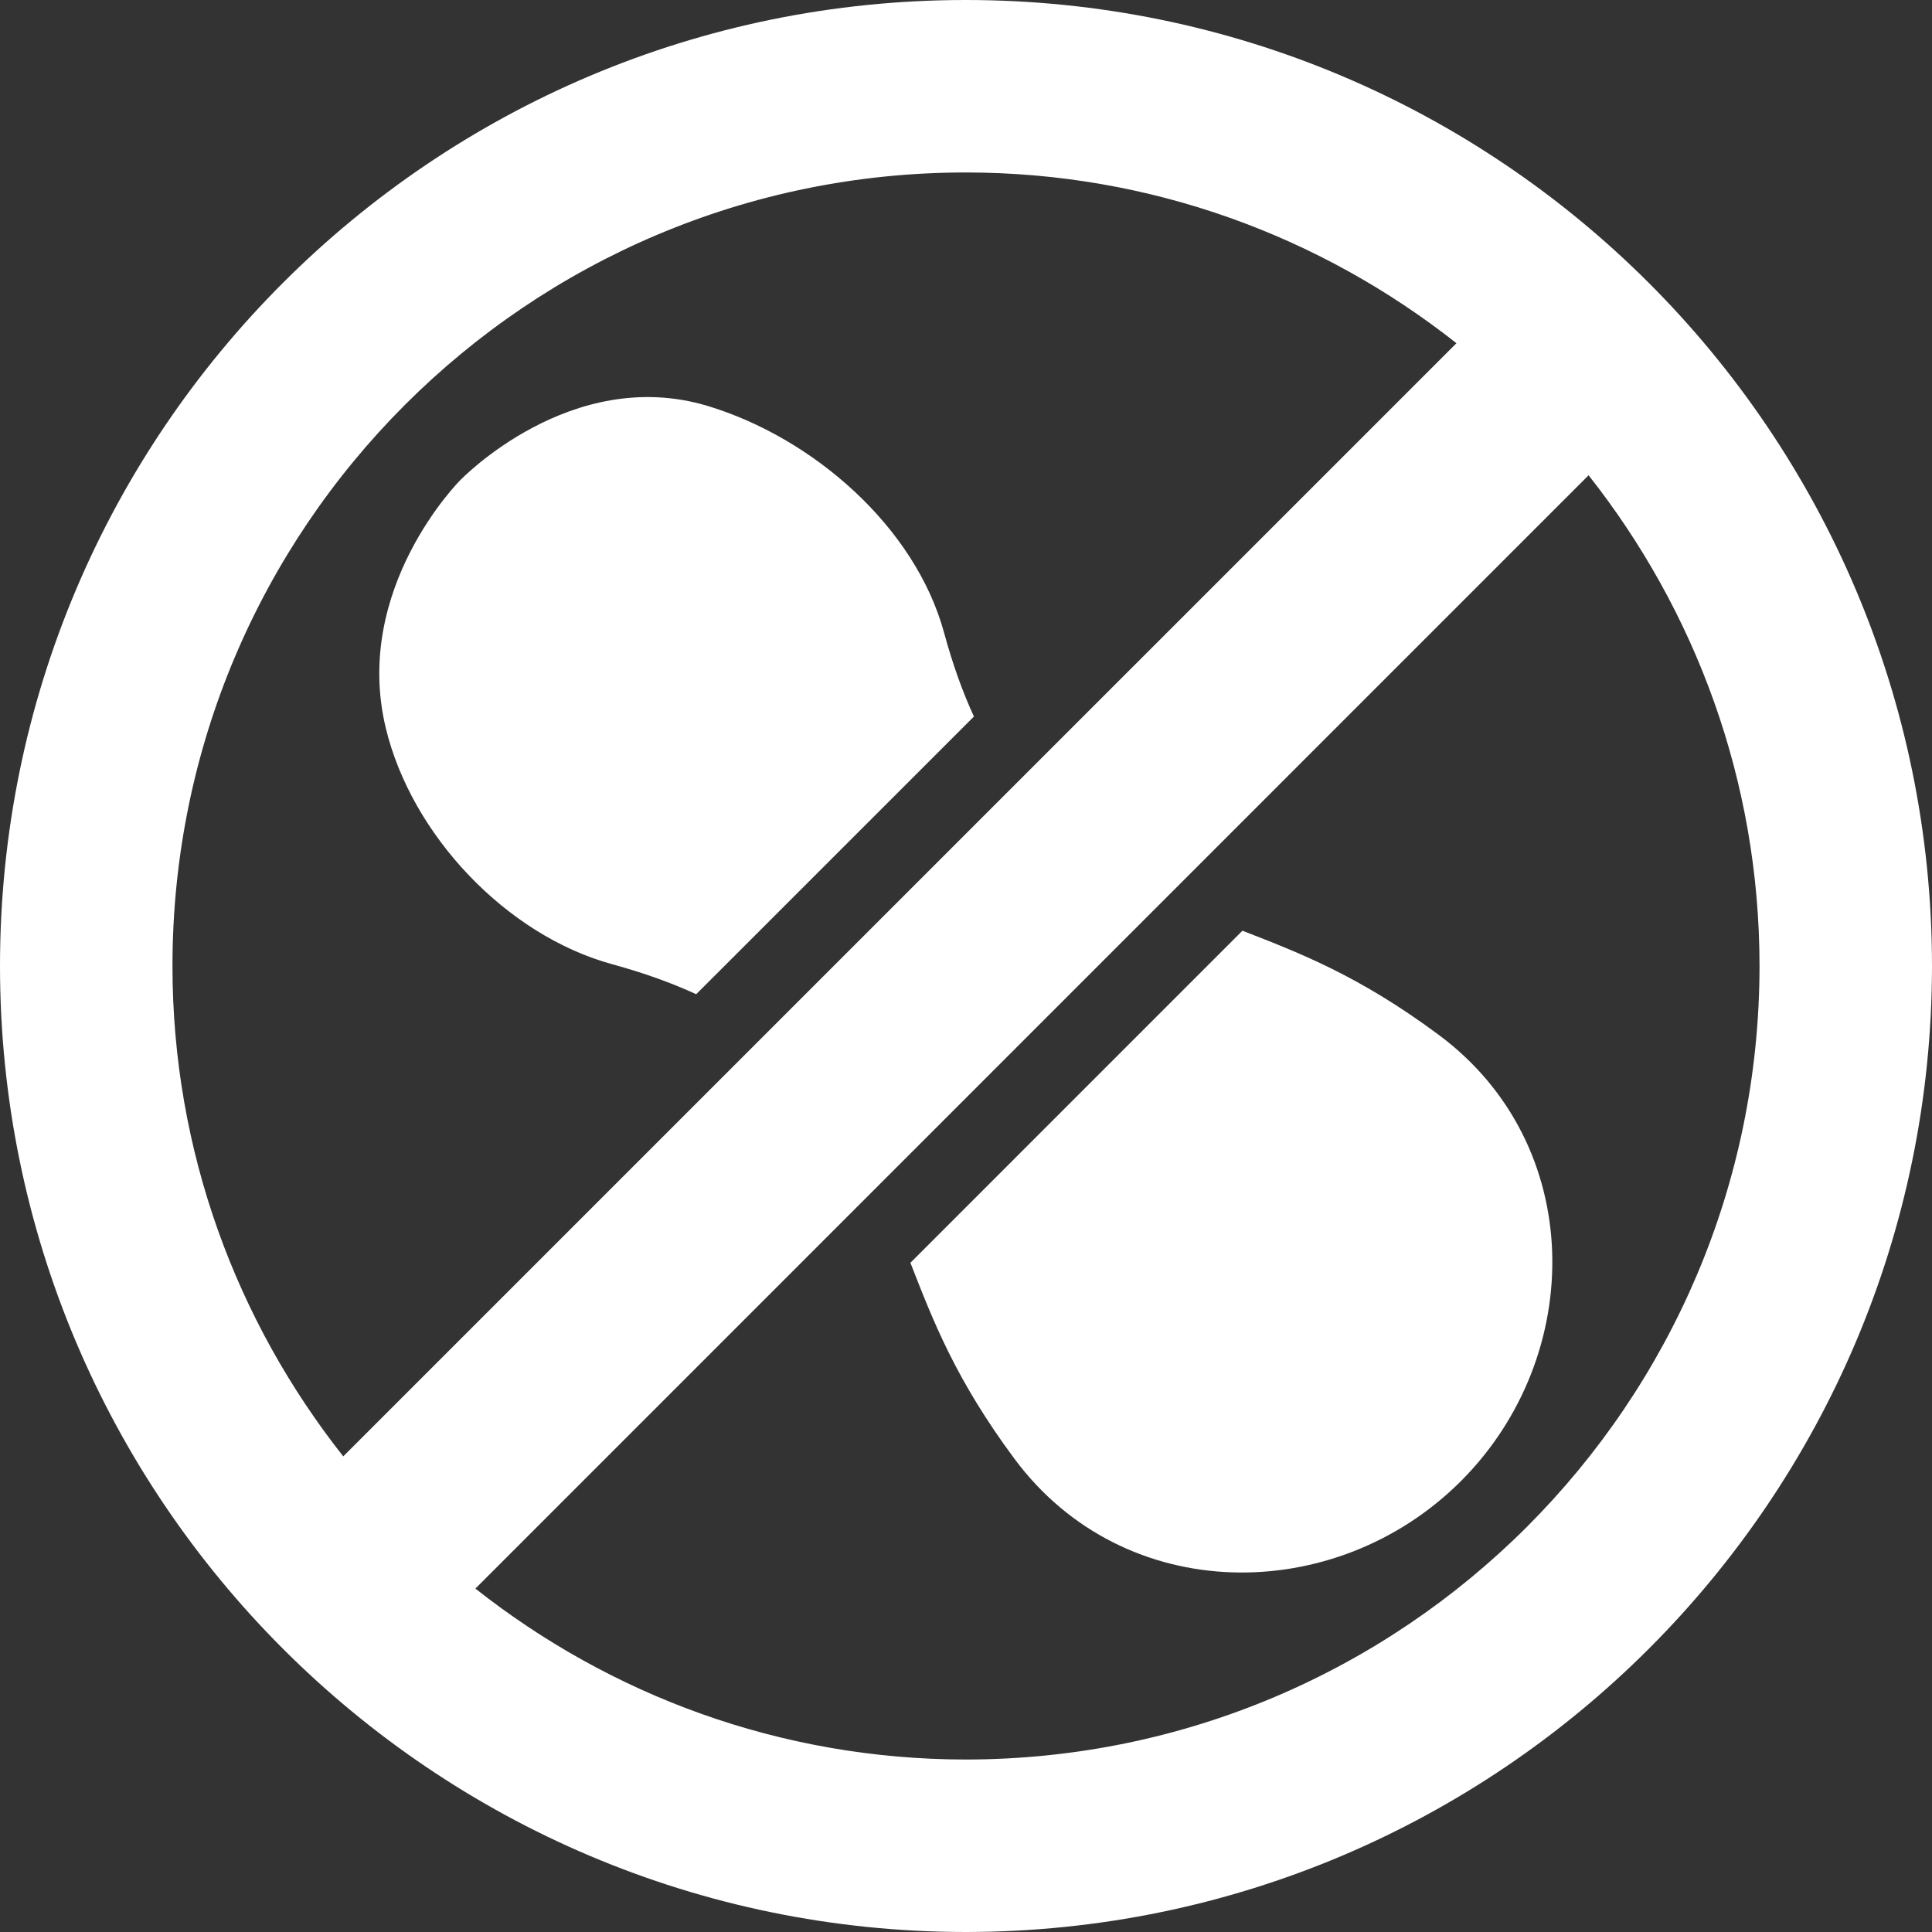 <?xml version="1.0" encoding="UTF-8" standalone="no"?>
<svg width="48px" height="48px" viewBox="0 0 48 48" version="1.1" xmlns="http://www.w3.org/2000/svg" xmlns:xlink="http://www.w3.org/1999/xlink">
    <rect x="0" y="0" width="48" height="48" fill="#333333" stroke="none"/>
    <!-- Generator: sketchtool 39.1 (31720) - http://www.bohemiancoding.com/sketch -->
    <title>D77E3B78-02B9-443C-87D2-7E80802E2FEF</title>
    <desc>Created with sketchtool.</desc>
    <defs></defs>
    <g id="Symbols" stroke="none" stroke-width="1" fill="none" fill-rule="evenodd">
        <g id="allergies_nor_light_48x48" fill="#FFFFFF">
            <path d="M23.993,0 C10.746,0 0,10.742 0,23.999 C0,37.242 10.746,47.991 23.993,48 C37.247,47.991 47.993,37.246 48,23.999 C47.993,10.742 37.247,0 23.993,0 Z M4.285,23.999 C4.285,13.112 13.114,4.285 23.994,4.285 C28.601,4.285 32.828,5.878 36.185,8.527 L8.528,36.183 C5.878,32.827 4.285,28.601 4.285,23.999 Z M23.994,43.715 C19.391,43.711 15.165,42.116 11.811,39.468 L39.468,11.808 C42.118,15.164 43.713,19.391 43.715,23.999 C43.709,34.88 34.882,43.707 23.994,43.715 Z M23.455,15.718 C22.735,13.083 20.201,10.88 17.587,10.087 C14.184,9.059 11.431,11.934 11.431,11.934 C11.431,11.934 8.748,14.617 9.585,18.089 C10.225,20.746 12.58,23.237 15.213,23.957 C16.003,24.173 16.689,24.421 17.297,24.701 L24.197,17.802 C23.916,17.194 23.67,16.508 23.455,15.718 M35.74,25.707 C33.765,24.242 32.306,23.683 30.868,23.123 L22.619,31.373 C23.18,32.811 23.739,34.269 25.203,36.242 C27.928,39.915 33.183,39.91 36.296,36.798 C39.409,33.684 39.413,28.429 35.74,25.707" id="allergies"></path>
        </g>
    </g>
</svg>